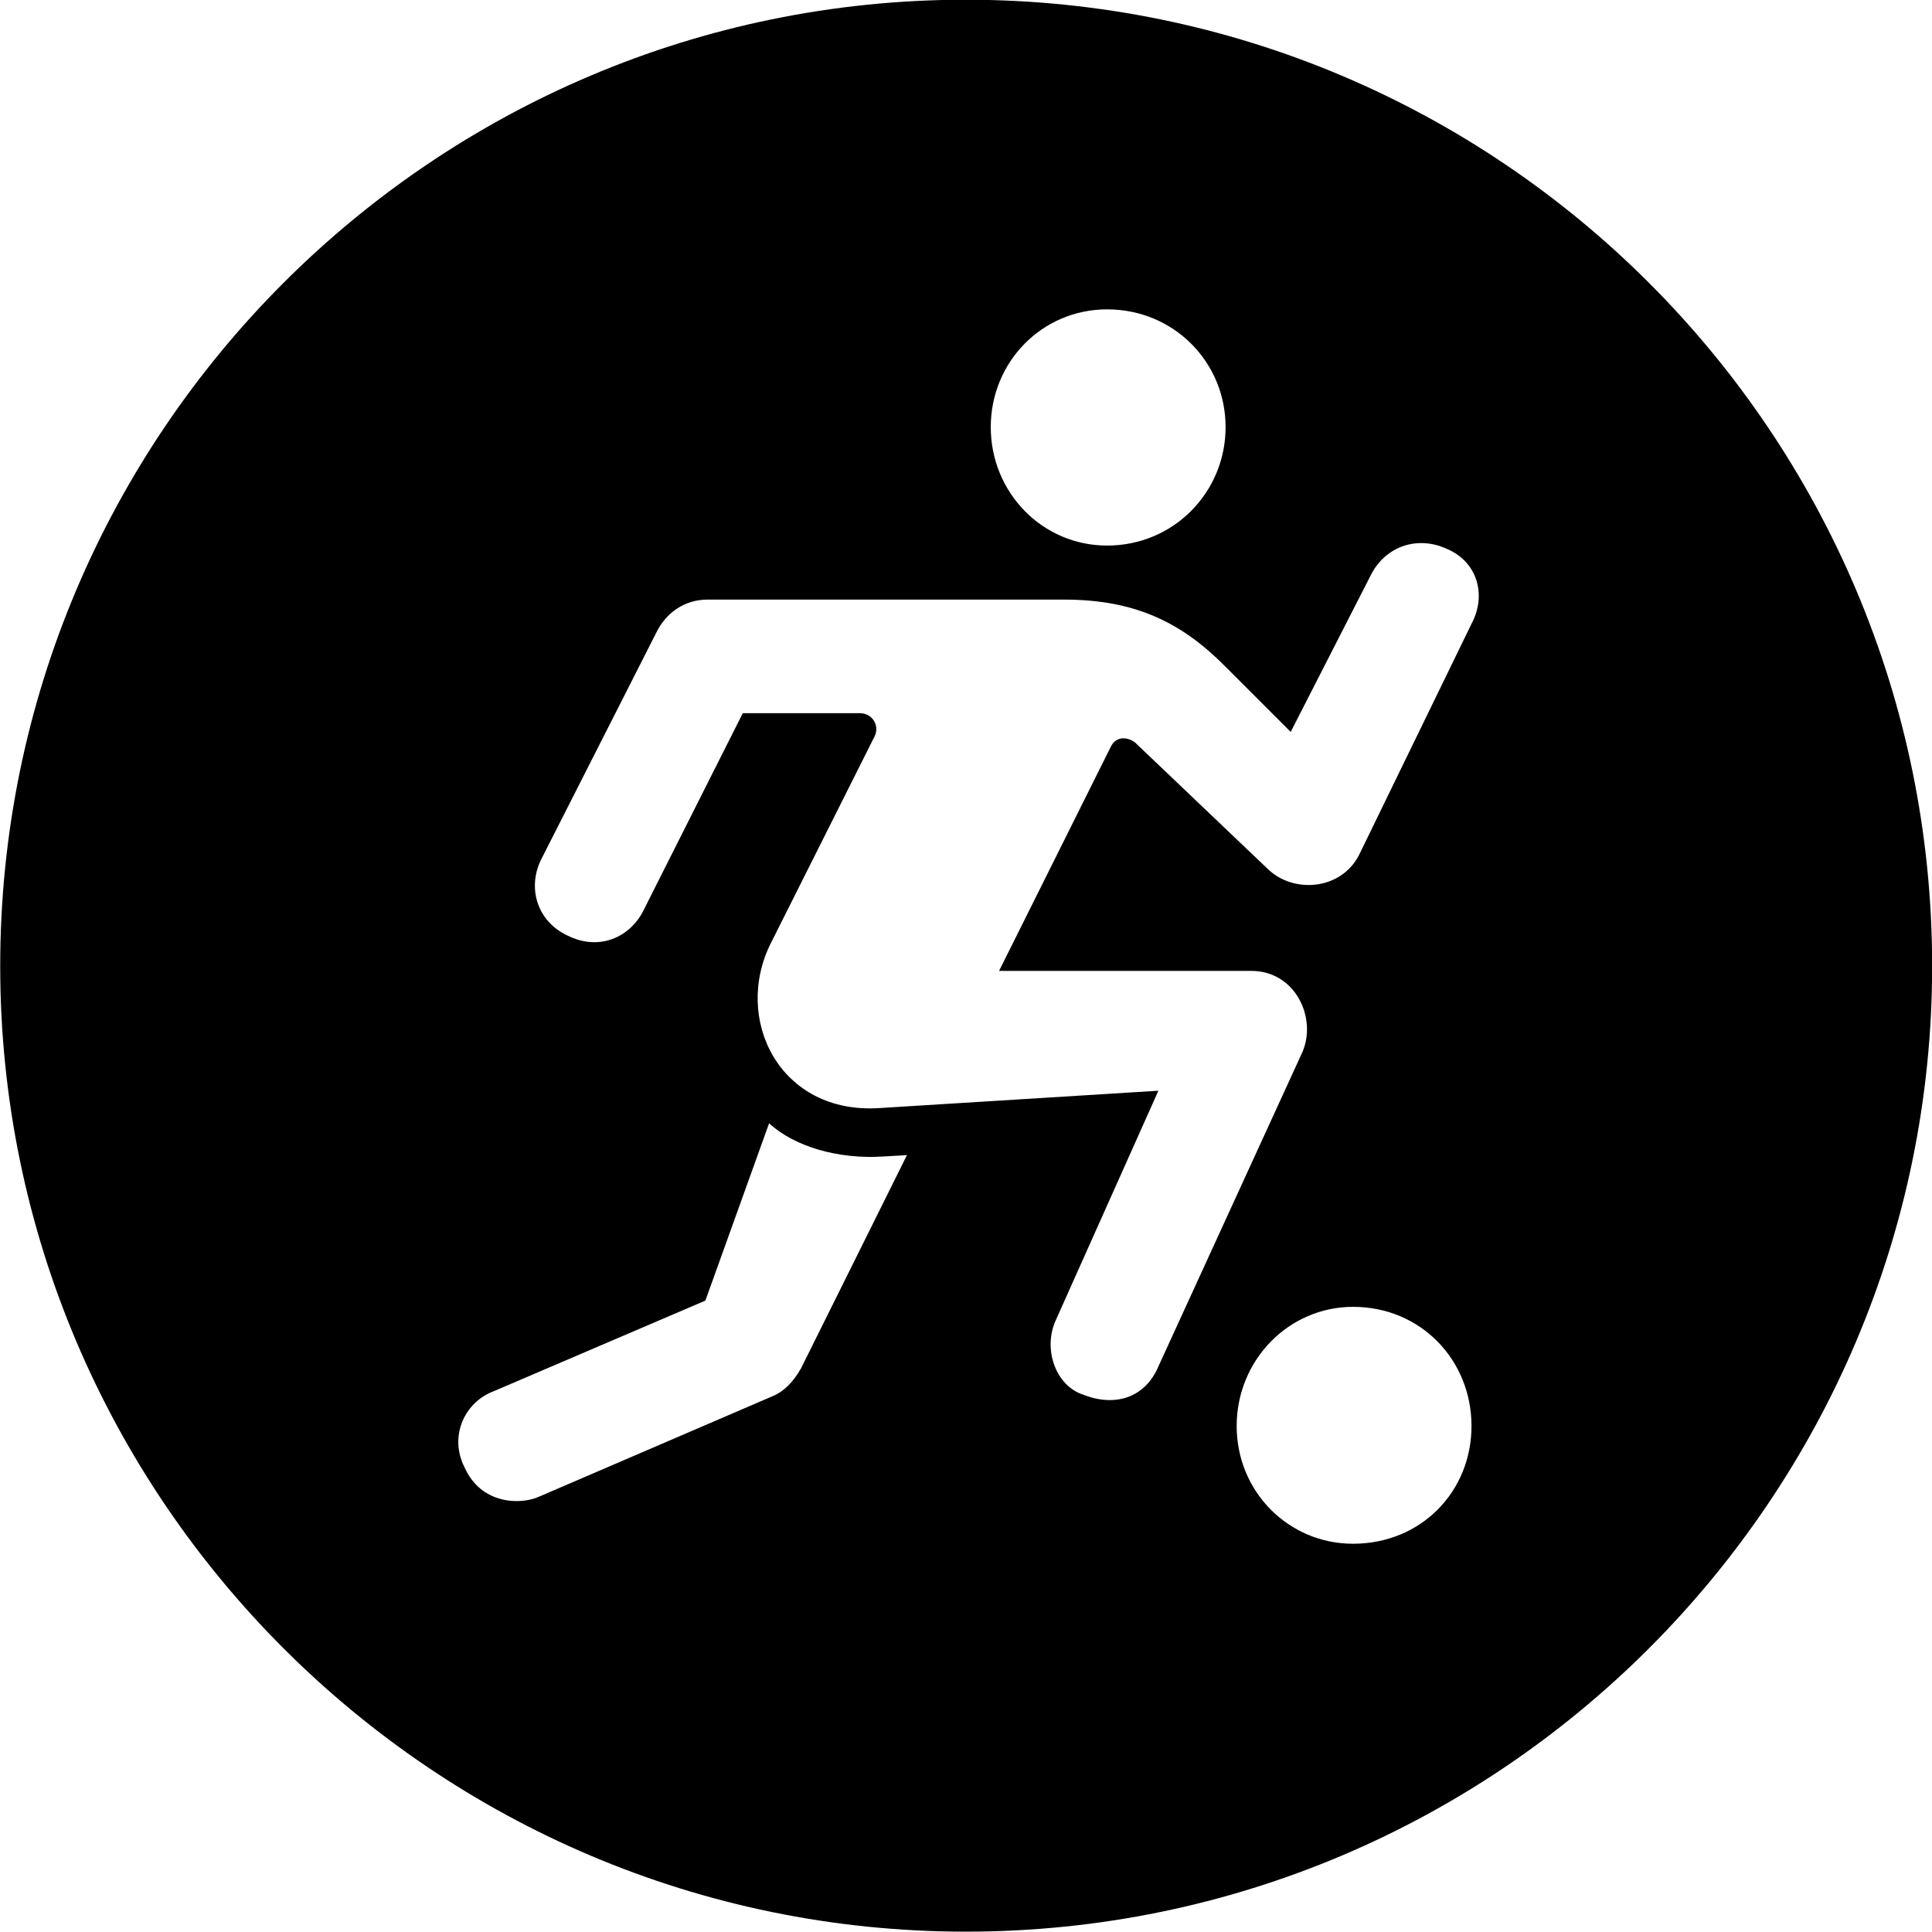 
<svg
    viewBox="0 0 27.891 27.891"
    xmlns="http://www.w3.org/2000/svg"
>
    <path
        fill="inherit"
        d="M13.943 27.886C21.643 27.886 27.893 21.626 27.893 13.946C27.893 6.246 21.643 -0.004 13.943 -0.004C6.263 -0.004 0.003 6.246 0.003 13.946C0.003 21.626 6.263 27.886 13.943 27.886ZM15.983 7.876C15.043 7.876 14.303 7.106 14.303 6.166C14.303 5.226 15.043 4.466 15.983 4.466C16.943 4.466 17.693 5.226 17.693 6.166C17.693 7.106 16.943 7.876 15.983 7.876ZM8.193 13.506C7.763 13.306 7.613 12.836 7.803 12.426L9.473 9.136C9.613 8.846 9.883 8.656 10.213 8.656H15.363C16.403 8.656 17.073 8.996 17.703 9.636L18.633 10.566L19.793 8.296C20.003 7.886 20.463 7.726 20.893 7.926C21.333 8.116 21.463 8.596 21.243 9.006L19.623 12.336C19.363 12.856 18.663 12.906 18.293 12.536L16.383 10.716C16.253 10.626 16.103 10.636 16.033 10.786L14.423 14.016H18.063C18.703 14.016 19.013 14.696 18.803 15.186L16.723 19.726C16.533 20.176 16.103 20.316 15.643 20.136C15.233 20.006 15.053 19.466 15.243 19.056L16.723 15.746L12.703 15.996C11.253 16.096 10.573 14.706 11.133 13.606L12.623 10.636C12.703 10.486 12.603 10.296 12.413 10.296H10.723L9.283 13.156C9.093 13.526 8.653 13.736 8.193 13.506ZM6.703 21.176C6.483 20.736 6.703 20.246 7.123 20.086L10.183 18.776L11.103 16.216C11.473 16.556 12.103 16.736 12.743 16.696L13.093 16.676L11.563 19.756C11.453 19.946 11.323 20.086 11.153 20.156L7.783 21.606C7.523 21.726 6.943 21.726 6.703 21.176ZM19.533 22.286C18.603 22.286 17.853 21.536 17.853 20.586C17.853 19.636 18.603 18.866 19.533 18.866C20.513 18.866 21.243 19.636 21.243 20.586C21.243 21.536 20.513 22.286 19.533 22.286Z"
        fillRule="evenodd"
        clipRule="evenodd"
    />
</svg>
        
